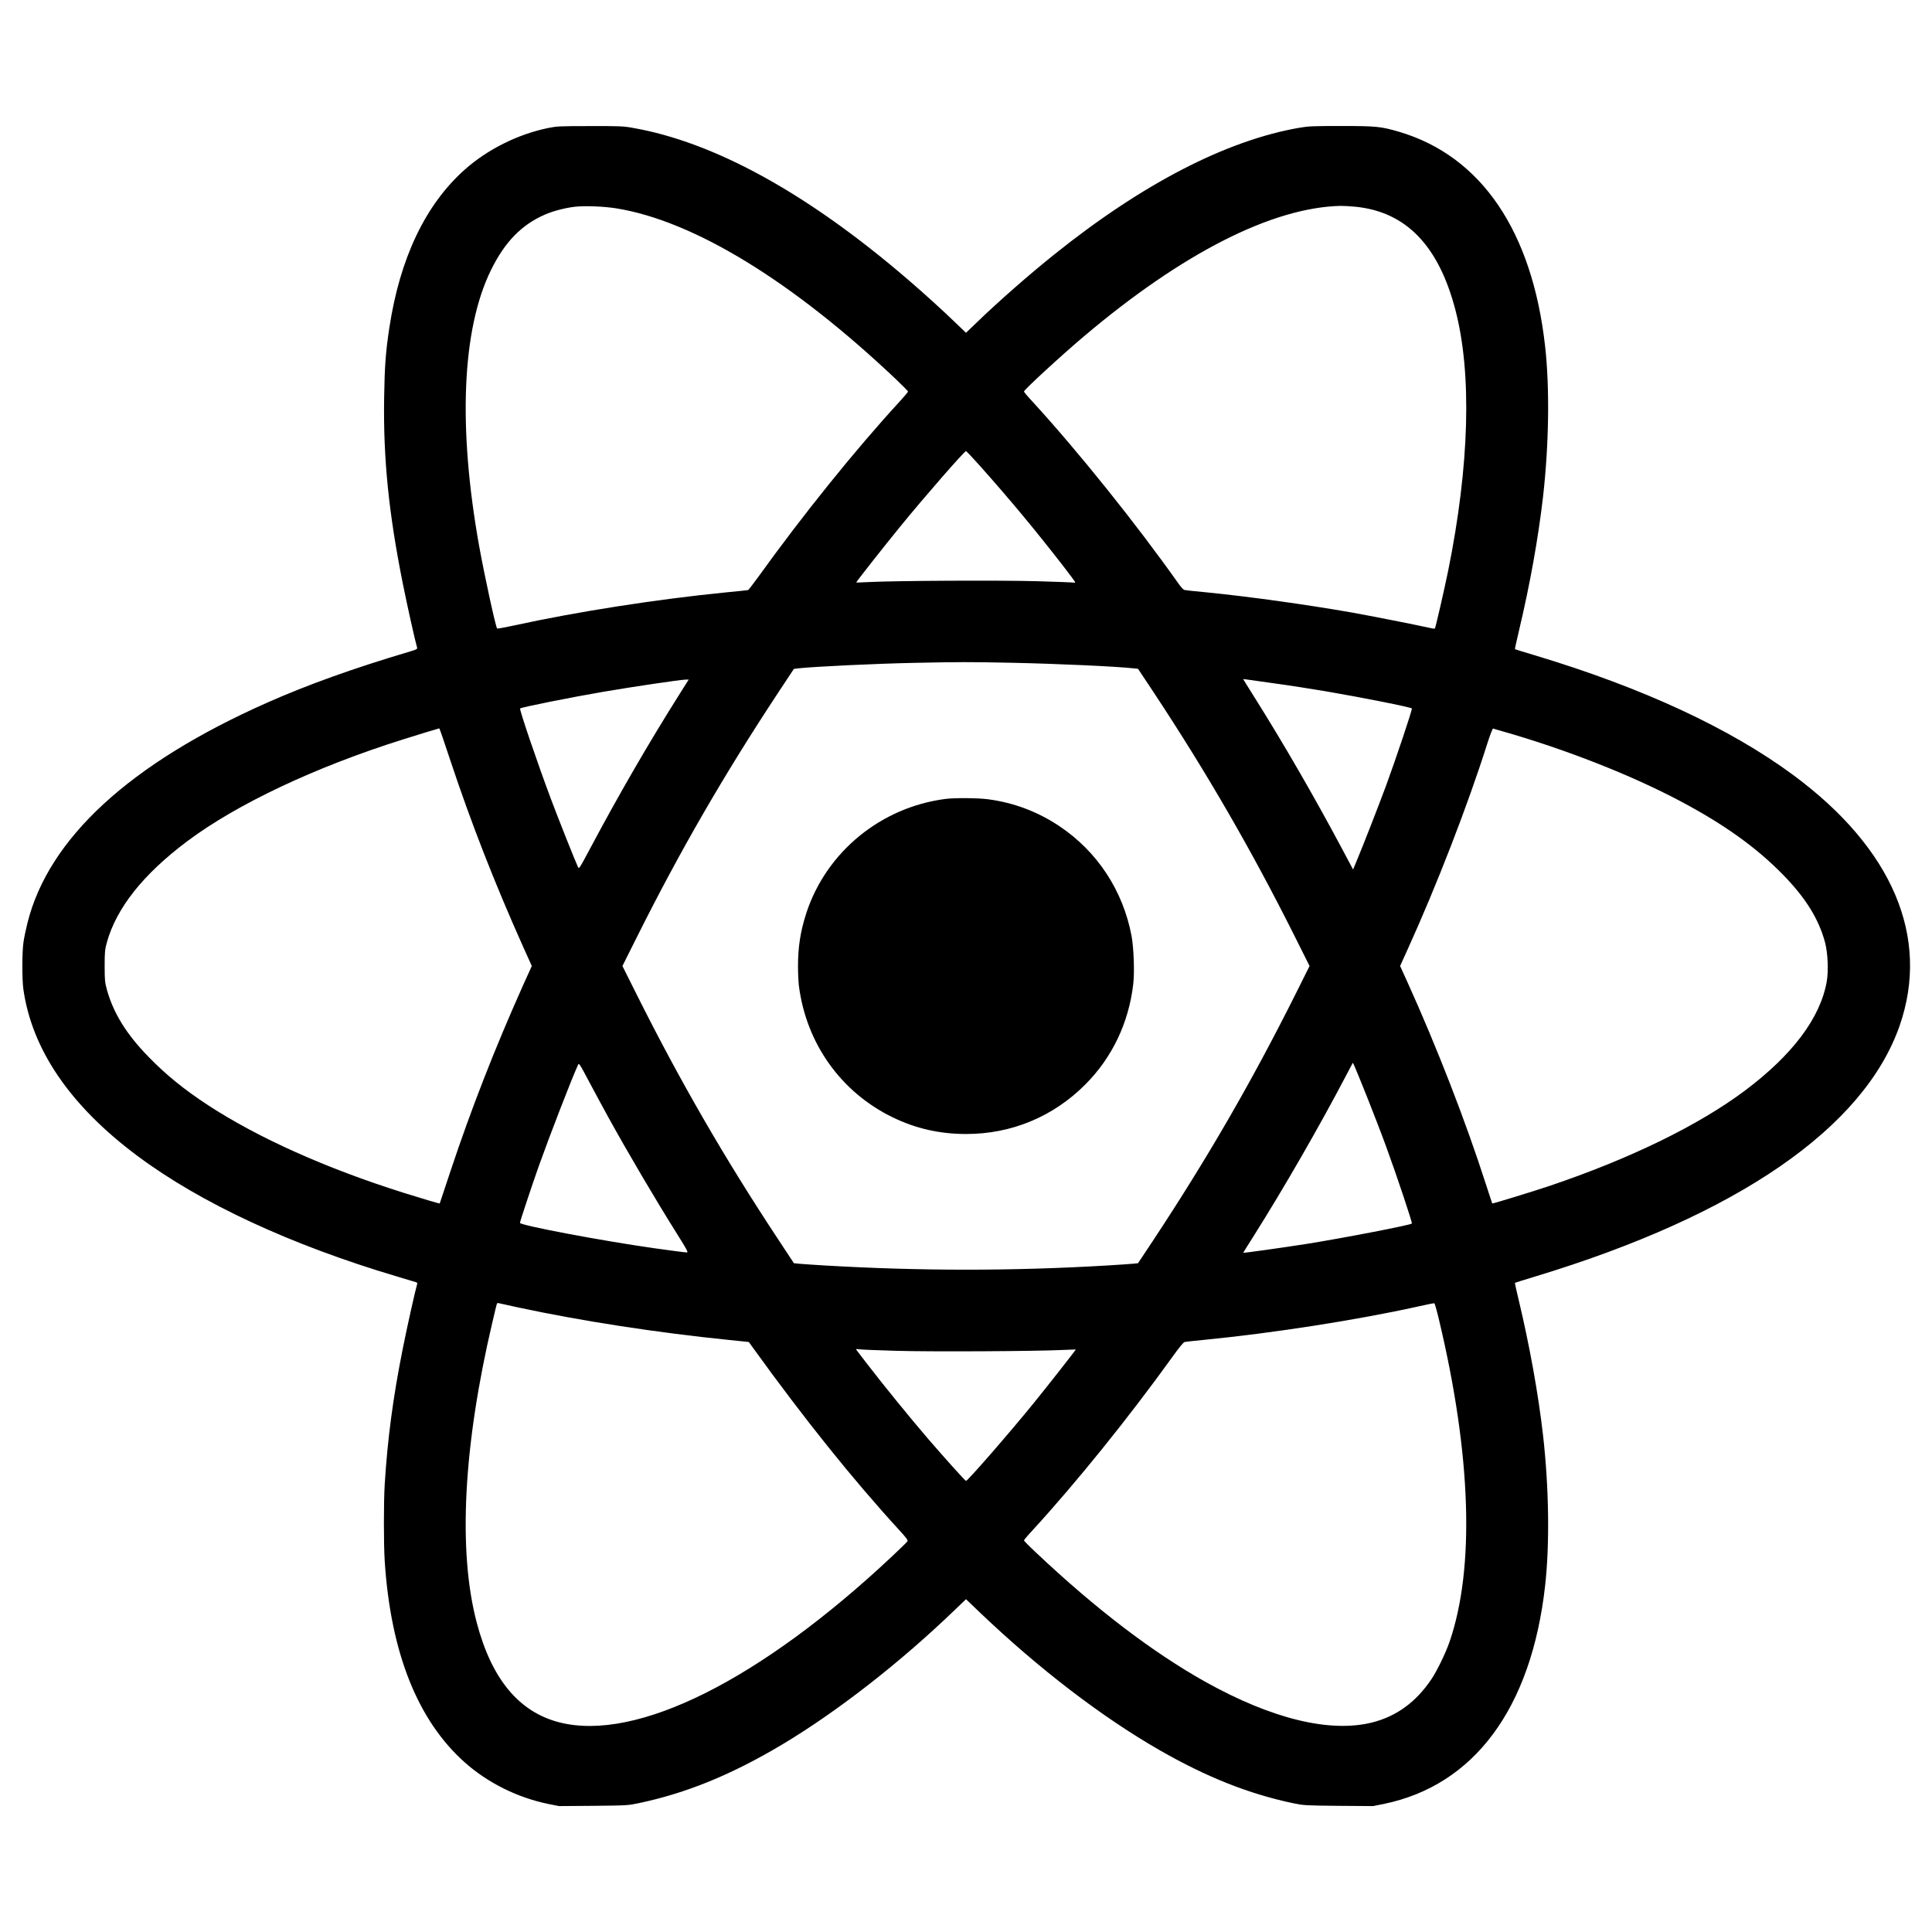 <?xml version="1.0" standalone="no"?>
<!DOCTYPE svg PUBLIC "-//W3C//DTD SVG 20010904//EN"
 "http://www.w3.org/TR/2001/REC-SVG-20010904/DTD/svg10.dtd">
<svg version="1.0" xmlns="http://www.w3.org/2000/svg"
 width="2300pt" height="2300pt" viewBox="0 0 2300 2300"
 preserveAspectRatio="xMidYMid meet">
<g transform="translate(0,2300) scale(0.1,-0.1)"
fill="#000000" stroke="none">
<path d="M6520 21475 c-359 -75 -717 -254 -987 -494 -468 -416 -772 -1054
-898 -1883 -44 -290 -56 -457 -62 -838 -11 -717 54 -1367 222 -2205 52 -261
148 -691 171 -767 4 -14 -11 -22 -83 -43 -683 -203 -1217 -395 -1705 -611
-1631 -723 -2599 -1613 -2851 -2621 -19 -76 -41 -181 -48 -233 -17 -121 -17
-438 -1 -555 102 -721 558 -1389 1357 -1985 755 -563 1825 -1060 3090 -1436
121 -36 226 -67 233 -70 8 -2 11 -12 8 -21 -21 -69 -118 -502 -171 -768 -116
-579 -182 -1080 -215 -1615 -13 -215 -13 -713 0 -915 71 -1090 392 -1897 953
-2396 273 -243 625 -418 991 -494 l130 -26 410 3 c403 4 414 5 541 32 566 119
1102 338 1700 694 662 395 1416 983 2072 1616 l123 118 167 -160 c704 -671
1452 -1244 2139 -1638 560 -321 1062 -520 1589 -631 127 -26 139 -27 541 -31
l410 -3 130 26 c1075 222 1754 1139 1918 2595 56 496 46 1170 -24 1790 -57
499 -161 1074 -294 1630 -25 102 -43 186 -41 188 1 2 112 36 246 77 2402 728
3909 1766 4334 2985 365 1051 -83 2108 -1265 2982 -756 559 -1798 1042 -3079
1427 -128 38 -235 71 -236 73 -2 2 21 104 50 228 130 547 228 1096 285 1590
70 619 80 1294 24 1790 -154 1370 -760 2260 -1734 2550 -219 64 -273 70 -689
70 -335 0 -392 -2 -497 -20 -873 -150 -1875 -668 -2929 -1514 -300 -241 -656
-553 -913 -801 l-132 -127 -128 123 c-152 147 -373 348 -567 514 -1191 1024
-2304 1636 -3279 1804 -106 19 -159 21 -505 20 -367 0 -392 -2 -501 -24z m821
-956 c920 -150 2090 -865 3322 -2031 81 -77 147 -144 147 -149 0 -6 -48 -63
-107 -127 -526 -573 -1148 -1346 -1673 -2076 -63 -87 -119 -159 -124 -161 -6
-1 -132 -15 -281 -29 -805 -80 -1762 -229 -2500 -391 -110 -24 -203 -41 -207
-37 -17 18 -151 633 -213 977 -255 1421 -206 2586 140 3290 164 334 365 541
644 661 98 43 242 80 358 93 121 13 347 4 494 -20z m8795 20 c600 -60 989
-460 1189 -1224 200 -759 169 -1857 -86 -3115 -50 -243 -149 -673 -157 -682
-4 -4 -34 0 -67 8 -120 28 -706 144 -927 183 -535 94 -1241 192 -1743 241
-121 11 -230 23 -242 26 -13 2 -42 32 -70 72 -505 714 -1194 1573 -1735 2164
-60 64 -108 121 -108 127 0 20 443 428 720 662 1171 989 2238 1530 3051 1548
36 0 115 -4 175 -10z m-4469 -3086 c361 -406 645 -747 990 -1191 78 -101 143
-188 143 -194 0 -5 -8 -7 -17 -4 -10 3 -208 10 -441 17 -438 12 -1684 6 -1992
-10 -85 -4 -156 -7 -157 -6 -5 3 327 425 527 670 276 339 761 895 780 895 5 0
80 -80 167 -177z m378 -2343 c554 -12 1231 -43 1447 -66 l56 -6 190 -286 c637
-965 1166 -1881 1678 -2904 l174 -348 -161 -323 c-526 -1052 -1052 -1961
-1701 -2944 l-180 -271 -56 -6 c-32 -3 -169 -13 -307 -21 -1128 -67 -2229 -67
-3370 0 -137 8 -276 18 -307 21 l-57 6 -189 287 c-637 964 -1166 1880 -1678
2903 l-174 348 174 348 c512 1024 1036 1930 1678 2903 l189 286 57 7 c195 21
927 56 1382 65 519 11 664 11 1155 1z m3130 -246 c176 -24 451 -67 610 -94
422 -72 1007 -188 1023 -204 8 -9 -188 -595 -308 -921 -88 -238 -276 -720
-355 -908 l-37 -88 -132 248 c-329 617 -698 1256 -1045 1807 -72 115 -131 209
-131 211 0 2 9 1 375 -51z m-7080 -119 c-363 -574 -729 -1206 -1062 -1832
-136 -255 -140 -262 -152 -235 -37 79 -234 575 -320 804 -166 443 -380 1072
-369 1084 14 14 602 132 988 198 343 59 912 143 977 145 l42 1 -104 -165z
m-2732 -803 c244 -735 525 -1454 863 -2209 l105 -233 -105 -232 c-337 -753
-618 -1473 -864 -2213 -69 -209 -126 -381 -127 -382 -1 -4 -207 57 -433 128
-922 291 -1728 652 -2327 1043 -286 188 -499 360 -710 578 -262 269 -415 518
-493 798 -23 87 -26 111 -26 280 0 169 3 193 26 280 114 410 431 810 954 1203
592 444 1528 886 2574 1215 203 64 417 129 430 131 3 0 63 -174 133 -387z
m12517 354 c753 -214 1537 -522 2125 -834 524 -278 911 -556 1225 -879 268
-275 423 -526 497 -803 33 -127 42 -335 20 -465 -76 -432 -405 -871 -972
-1297 -554 -415 -1370 -813 -2331 -1137 -200 -67 -676 -213 -679 -208 -1 1
-35 103 -75 227 -242 753 -585 1636 -937 2413 l-85 187 87 192 c351 773 717
1718 951 2456 33 103 63 181 69 179 5 -3 53 -16 105 -31z m-10635 -4602 c233
-422 569 -993 823 -1396 113 -180 127 -208 109 -208 -20 0 -205 24 -387 50
-635 90 -1600 273 -1600 302 0 16 142 444 225 678 127 356 391 1040 466 1202
12 27 16 20 144 -221 73 -137 172 -320 220 -407z m9028 251 c74 -187 177 -452
227 -590 126 -344 316 -912 308 -921 -20 -19 -817 -173 -1263 -244 -261 -41
-745 -109 -745 -104 0 1 58 95 130 208 354 562 770 1283 1090 1893 l85 161 16
-31 c9 -18 77 -185 152 -372z m-10108 -2509 c759 -163 1670 -303 2525 -389
l224 -23 50 -69 c611 -847 1191 -1570 1740 -2169 88 -96 107 -122 99 -135 -5
-9 -86 -87 -179 -175 -1572 -1477 -3045 -2213 -3962 -1981 -484 123 -810 516
-987 1190 -225 854 -159 2104 187 3575 27 118 52 219 55 223 3 4 12 6 21 3 10
-3 112 -25 227 -50z m10967 -152 c384 -1610 427 -2955 123 -3834 -46 -132
-148 -342 -214 -440 -184 -273 -414 -441 -703 -515 -504 -127 -1195 41 -1988
483 -626 350 -1307 869 -2012 1535 -82 76 -148 143 -148 149 0 5 46 60 103
121 520 567 1141 1337 1661 2059 84 118 135 179 149 182 12 3 119 14 237 26
809 79 1811 235 2530 394 107 24 200 43 205 41 6 -1 31 -91 57 -201z m-6467
-365 c395 -12 1658 -6 1985 10 85 4 156 6 157 6 4 -2 -341 -442 -503 -641
-280 -345 -784 -924 -804 -924 -9 0 -249 267 -446 495 -229 267 -527 633 -744
915 -57 74 -108 141 -114 149 -9 12 -4 13 34 8 25 -4 221 -12 435 -18z"/>
<path d="M11256 13489 c-769 -99 -1417 -630 -1656 -1356 -70 -216 -100 -403
-100 -633 0 -80 5 -184 10 -230 86 -688 498 -1270 1116 -1571 275 -134 560
-199 876 -199 540 0 1036 206 1418 589 320 321 517 733 571 1195 17 141 6 432
-20 573 -101 539 -406 1003 -855 1305 -259 174 -547 283 -854 323 -123 16
-393 18 -506 4z"/>
</g>
</svg>
